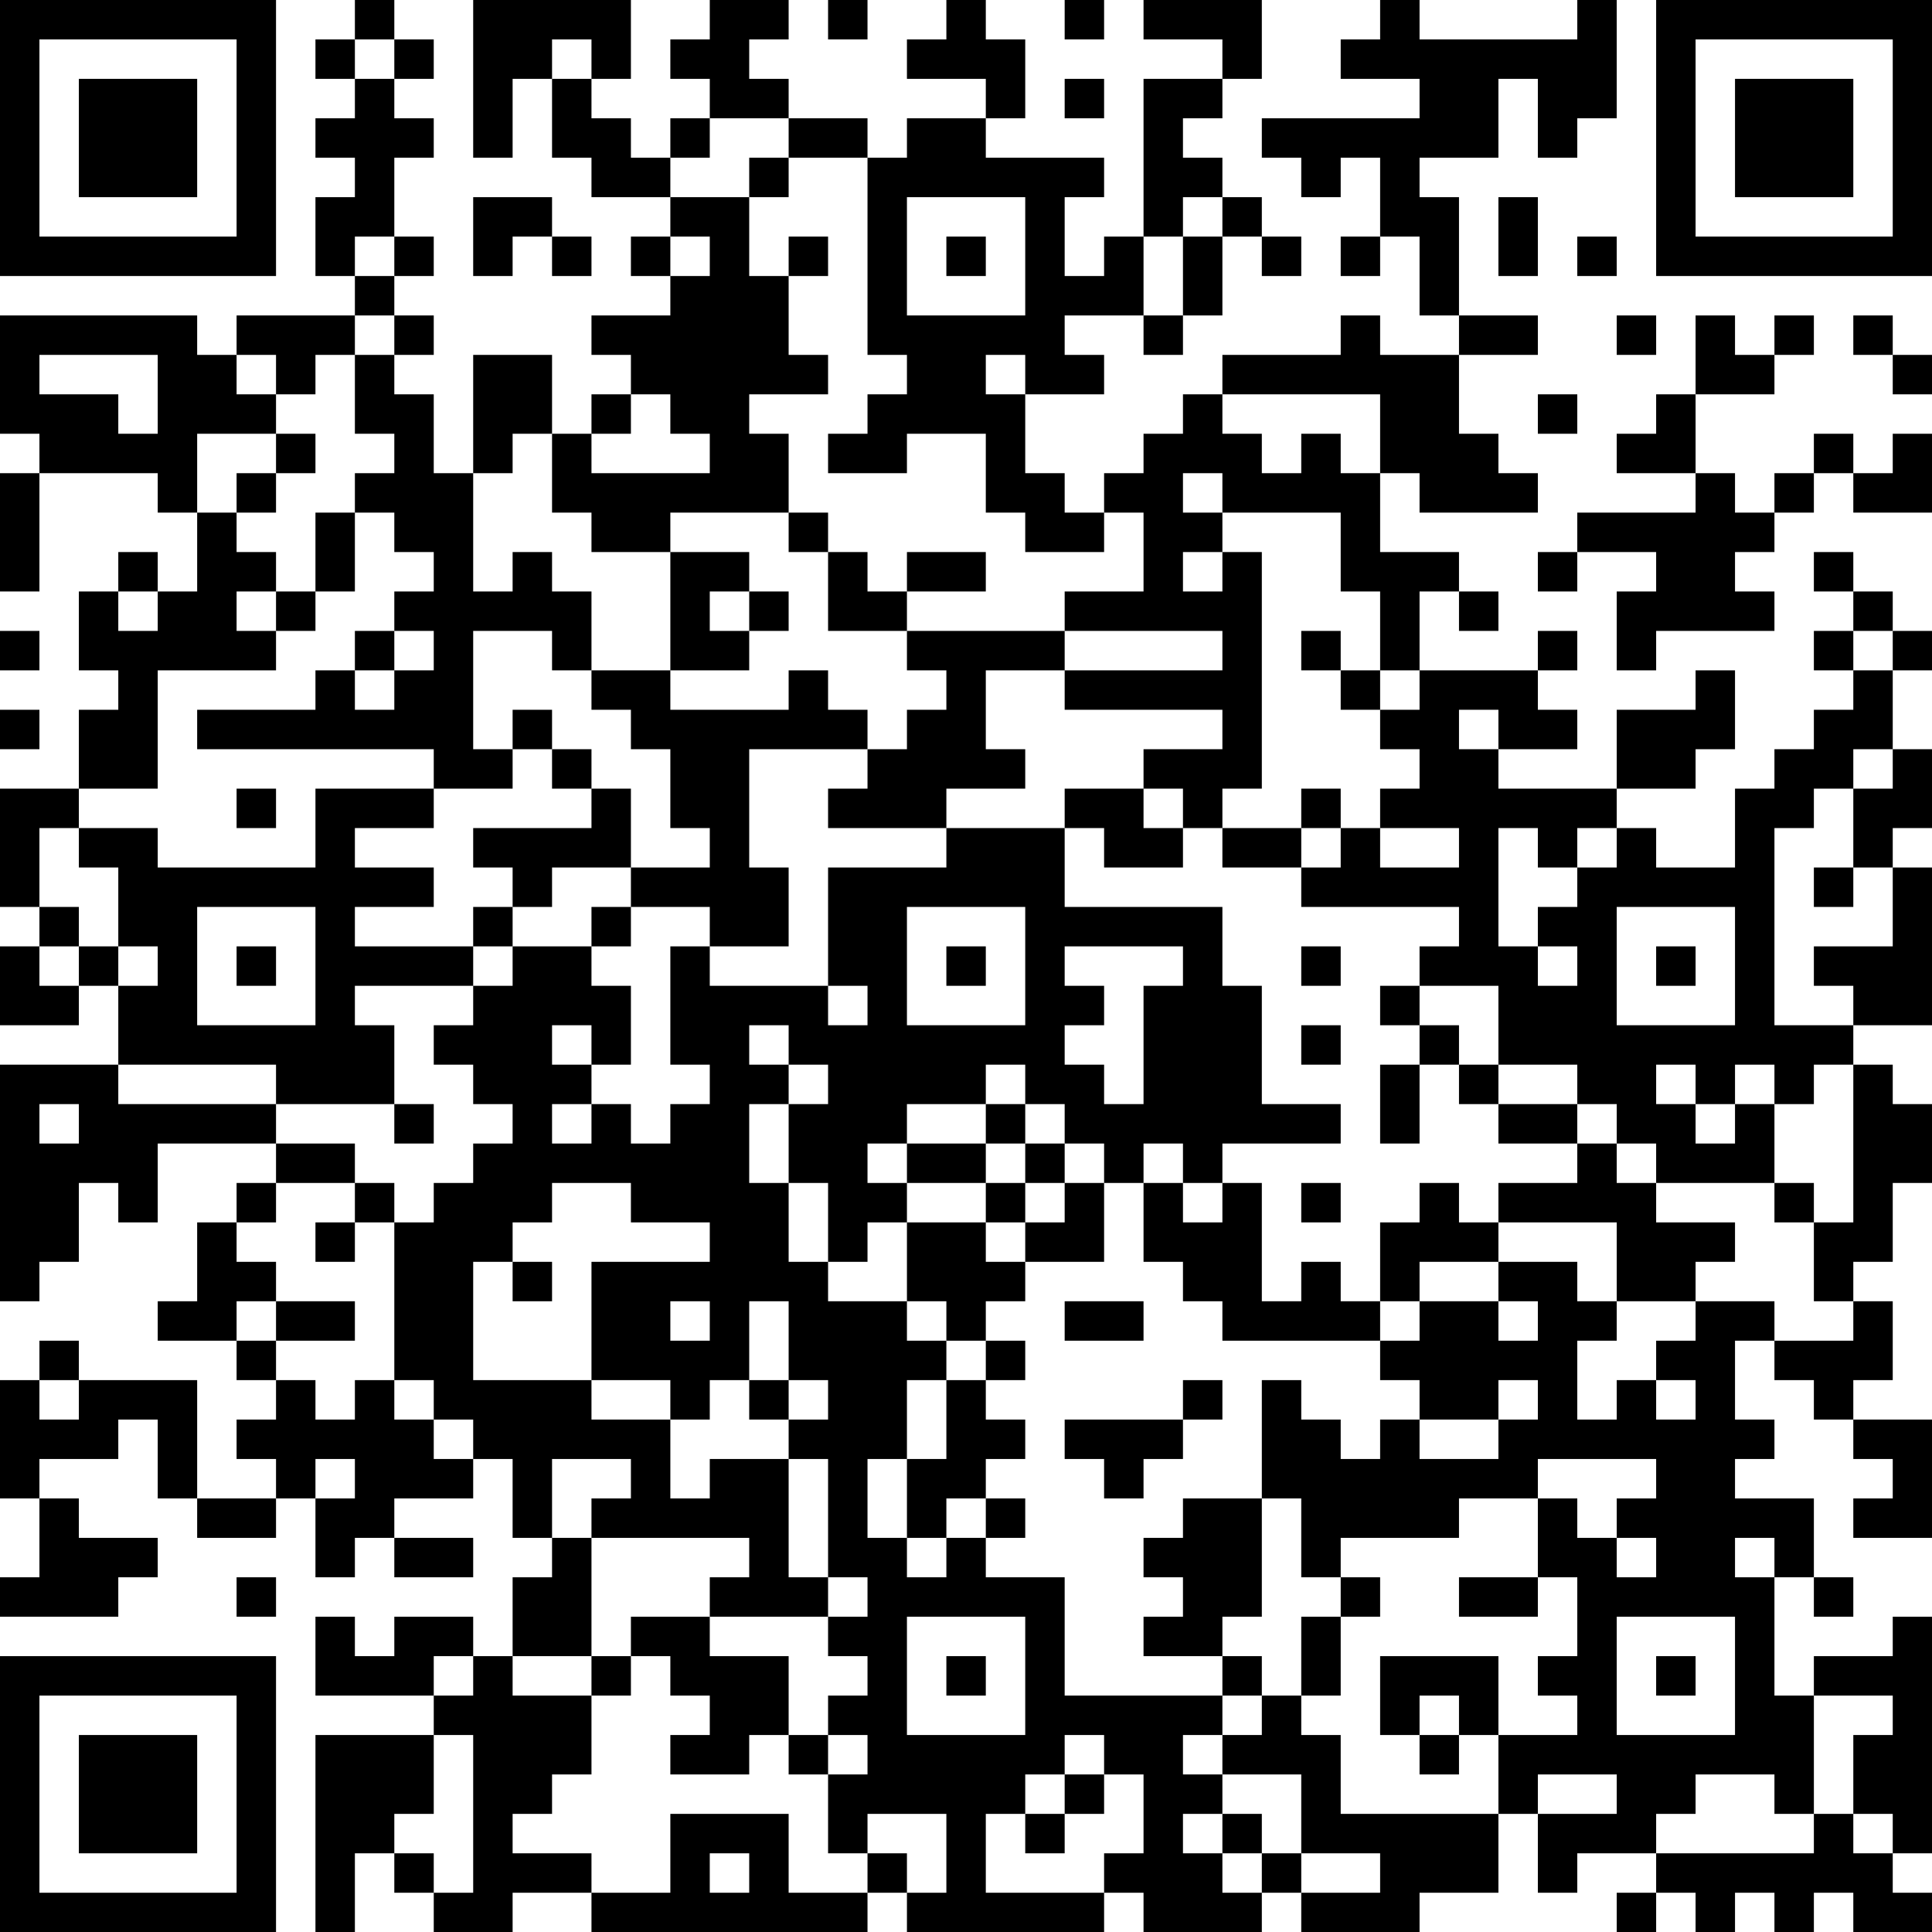 <?xml version="1.0" encoding="UTF-8"?>
<svg xmlns="http://www.w3.org/2000/svg" version="1.1" width="100" height="100" viewBox="0 0 100 100"><rect x="0" y="0" width="100" height="100" fill="#ffffff"/><g transform="scale(2.041)"><g transform="translate(0,0)"><path fill-rule="evenodd" d="M9 0L9 1L8 1L8 2L9 2L9 3L8 3L8 4L9 4L9 5L8 5L8 7L9 7L9 8L6 8L6 9L5 9L5 8L0 8L0 11L1 11L1 12L0 12L0 15L1 15L1 12L4 12L4 13L5 13L5 15L4 15L4 14L3 14L3 15L2 15L2 17L3 17L3 18L2 18L2 20L0 20L0 23L1 23L1 24L0 24L0 26L2 26L2 25L3 25L3 27L0 27L0 33L1 33L1 32L2 32L2 30L3 30L3 31L4 31L4 29L7 29L7 30L6 30L6 31L5 31L5 33L4 33L4 34L6 34L6 35L7 35L7 36L6 36L6 37L7 37L7 38L5 38L5 35L2 35L2 34L1 34L1 35L0 35L0 38L1 38L1 40L0 40L0 41L3 41L3 40L4 40L4 39L2 39L2 38L1 38L1 37L3 37L3 36L4 36L4 38L5 38L5 39L7 39L7 38L8 38L8 40L9 40L9 39L10 39L10 40L12 40L12 39L10 39L10 38L12 38L12 37L13 37L13 39L14 39L14 40L13 40L13 42L12 42L12 41L10 41L10 42L9 42L9 41L8 41L8 43L11 43L11 44L8 44L8 49L9 49L9 47L10 47L10 48L11 48L11 49L13 49L13 48L15 48L15 49L22 49L22 48L23 48L23 49L28 49L28 48L29 48L29 49L32 49L32 48L33 48L33 49L36 49L36 48L38 48L38 46L39 46L39 48L40 48L40 47L42 47L42 48L41 48L41 49L42 49L42 48L43 48L43 49L44 49L44 48L45 48L45 49L46 49L46 48L47 48L47 49L49 49L49 48L48 48L48 47L49 47L49 41L48 41L48 42L46 42L46 43L45 43L45 40L46 40L46 41L47 41L47 40L46 40L46 38L44 38L44 37L45 37L45 36L44 36L44 34L45 34L45 35L46 35L46 36L47 36L47 37L48 37L48 38L47 38L47 39L49 39L49 36L47 36L47 35L48 35L48 33L47 33L47 32L48 32L48 30L49 30L49 28L48 28L48 27L47 27L47 26L49 26L49 22L48 22L48 21L49 21L49 19L48 19L48 17L49 17L49 16L48 16L48 15L47 15L47 14L46 14L46 15L47 15L47 16L46 16L46 17L47 17L47 18L46 18L46 19L45 19L45 20L44 20L44 22L42 22L42 21L41 21L41 20L43 20L43 19L44 19L44 17L43 17L43 18L41 18L41 20L38 20L38 19L40 19L40 18L39 18L39 17L40 17L40 16L39 16L39 17L36 17L36 15L37 15L37 16L38 16L38 15L37 15L37 14L35 14L35 12L36 12L36 13L39 13L39 12L38 12L38 11L37 11L37 9L39 9L39 8L37 8L37 5L36 5L36 4L38 4L38 2L39 2L39 4L40 4L40 3L41 3L41 0L40 0L40 1L36 1L36 0L35 0L35 1L34 1L34 2L36 2L36 3L32 3L32 4L33 4L33 5L34 5L34 4L35 4L35 6L34 6L34 7L35 7L35 6L36 6L36 8L37 8L37 9L35 9L35 8L34 8L34 9L31 9L31 10L30 10L30 11L29 11L29 12L28 12L28 13L27 13L27 12L26 12L26 10L28 10L28 9L27 9L27 8L29 8L29 9L30 9L30 8L31 8L31 6L32 6L32 7L33 7L33 6L32 6L32 5L31 5L31 4L30 4L30 3L31 3L31 2L32 2L32 0L29 0L29 1L31 1L31 2L29 2L29 6L28 6L28 7L27 7L27 5L28 5L28 4L25 4L25 3L26 3L26 1L25 1L25 0L24 0L24 1L23 1L23 2L25 2L25 3L23 3L23 4L22 4L22 3L20 3L20 2L19 2L19 1L20 1L20 0L18 0L18 1L17 1L17 2L18 2L18 3L17 3L17 4L16 4L16 3L15 3L15 2L16 2L16 0L12 0L12 4L13 4L13 2L14 2L14 4L15 4L15 5L17 5L17 6L16 6L16 7L17 7L17 8L15 8L15 9L16 9L16 10L15 10L15 11L14 11L14 9L12 9L12 12L11 12L11 10L10 10L10 9L11 9L11 8L10 8L10 7L11 7L11 6L10 6L10 4L11 4L11 3L10 3L10 2L11 2L11 1L10 1L10 0ZM21 0L21 1L22 1L22 0ZM27 0L27 1L28 1L28 0ZM9 1L9 2L10 2L10 1ZM14 1L14 2L15 2L15 1ZM27 2L27 3L28 3L28 2ZM18 3L18 4L17 4L17 5L19 5L19 7L20 7L20 9L21 9L21 10L19 10L19 11L20 11L20 13L17 13L17 14L15 14L15 13L14 13L14 11L13 11L13 12L12 12L12 15L13 15L13 14L14 14L14 15L15 15L15 17L14 17L14 16L12 16L12 19L13 19L13 20L11 20L11 19L5 19L5 18L8 18L8 17L9 17L9 18L10 18L10 17L11 17L11 16L10 16L10 15L11 15L11 14L10 14L10 13L9 13L9 12L10 12L10 11L9 11L9 9L10 9L10 8L9 8L9 9L8 9L8 10L7 10L7 9L6 9L6 10L7 10L7 11L5 11L5 13L6 13L6 14L7 14L7 15L6 15L6 16L7 16L7 17L4 17L4 20L2 20L2 21L1 21L1 23L2 23L2 24L1 24L1 25L2 25L2 24L3 24L3 25L4 25L4 24L3 24L3 22L2 22L2 21L4 21L4 22L8 22L8 20L11 20L11 21L9 21L9 22L11 22L11 23L9 23L9 24L12 24L12 25L9 25L9 26L10 26L10 28L7 28L7 27L3 27L3 28L7 28L7 29L9 29L9 30L7 30L7 31L6 31L6 32L7 32L7 33L6 33L6 34L7 34L7 35L8 35L8 36L9 36L9 35L10 35L10 36L11 36L11 37L12 37L12 36L11 36L11 35L10 35L10 31L11 31L11 30L12 30L12 29L13 29L13 28L12 28L12 27L11 27L11 26L12 26L12 25L13 25L13 24L15 24L15 25L16 25L16 27L15 27L15 26L14 26L14 27L15 27L15 28L14 28L14 29L15 29L15 28L16 28L16 29L17 29L17 28L18 28L18 27L17 27L17 24L18 24L18 25L21 25L21 26L22 26L22 25L21 25L21 22L24 22L24 21L27 21L27 23L31 23L31 25L32 25L32 28L34 28L34 29L31 29L31 30L30 30L30 29L29 29L29 30L28 30L28 29L27 29L27 28L26 28L26 27L25 27L25 28L23 28L23 29L22 29L22 30L23 30L23 31L22 31L22 32L21 32L21 30L20 30L20 28L21 28L21 27L20 27L20 26L19 26L19 27L20 27L20 28L19 28L19 30L20 30L20 32L21 32L21 33L23 33L23 34L24 34L24 35L23 35L23 37L22 37L22 39L23 39L23 40L24 40L24 39L25 39L25 40L27 40L27 43L31 43L31 44L30 44L30 45L31 45L31 46L30 46L30 47L31 47L31 48L32 48L32 47L33 47L33 48L35 48L35 47L33 47L33 45L31 45L31 44L32 44L32 43L33 43L33 44L34 44L34 46L38 46L38 44L40 44L40 43L39 43L39 42L40 42L40 40L39 40L39 38L40 38L40 39L41 39L41 40L42 40L42 39L41 39L41 38L42 38L42 37L39 37L39 38L37 38L37 39L34 39L34 40L33 40L33 38L32 38L32 35L33 35L33 36L34 36L34 37L35 37L35 36L36 36L36 37L38 37L38 36L39 36L39 35L38 35L38 36L36 36L36 35L35 35L35 34L36 34L36 33L38 33L38 34L39 34L39 33L38 33L38 32L40 32L40 33L41 33L41 34L40 34L40 36L41 36L41 35L42 35L42 36L43 36L43 35L42 35L42 34L43 34L43 33L45 33L45 34L47 34L47 33L46 33L46 31L47 31L47 27L46 27L46 28L45 28L45 27L44 27L44 28L43 28L43 27L42 27L42 28L43 28L43 29L44 29L44 28L45 28L45 30L42 30L42 29L41 29L41 28L40 28L40 27L38 27L38 25L36 25L36 24L37 24L37 23L33 23L33 22L34 22L34 21L35 21L35 22L37 22L37 21L35 21L35 20L36 20L36 19L35 19L35 18L36 18L36 17L35 17L35 15L34 15L34 13L31 13L31 12L30 12L30 13L31 13L31 14L30 14L30 15L31 15L31 14L32 14L32 20L31 20L31 21L30 21L30 20L29 20L29 19L31 19L31 18L27 18L27 17L31 17L31 16L27 16L27 15L29 15L29 13L28 13L28 14L26 14L26 13L25 13L25 11L23 11L23 12L21 12L21 11L22 11L22 10L23 10L23 9L22 9L22 4L20 4L20 3ZM19 4L19 5L20 5L20 4ZM12 5L12 7L13 7L13 6L14 6L14 7L15 7L15 6L14 6L14 5ZM23 5L23 8L26 8L26 5ZM30 5L30 6L29 6L29 8L30 8L30 6L31 6L31 5ZM38 5L38 7L39 7L39 5ZM9 6L9 7L10 7L10 6ZM17 6L17 7L18 7L18 6ZM20 6L20 7L21 7L21 6ZM24 6L24 7L25 7L25 6ZM40 6L40 7L41 7L41 6ZM41 8L41 9L42 9L42 8ZM43 8L43 10L42 10L42 11L41 11L41 12L43 12L43 13L40 13L40 14L39 14L39 15L40 15L40 14L42 14L42 15L41 15L41 17L42 17L42 16L45 16L45 15L44 15L44 14L45 14L45 13L46 13L46 12L47 12L47 13L49 13L49 11L48 11L48 12L47 12L47 11L46 11L46 12L45 12L45 13L44 13L44 12L43 12L43 10L45 10L45 9L46 9L46 8L45 8L45 9L44 9L44 8ZM47 8L47 9L48 9L48 10L49 10L49 9L48 9L48 8ZM1 9L1 10L3 10L3 11L4 11L4 9ZM25 9L25 10L26 10L26 9ZM16 10L16 11L15 11L15 12L18 12L18 11L17 11L17 10ZM31 10L31 11L32 11L32 12L33 12L33 11L34 11L34 12L35 12L35 10ZM39 10L39 11L40 11L40 10ZM7 11L7 12L6 12L6 13L7 13L7 12L8 12L8 11ZM8 13L8 15L7 15L7 16L8 16L8 15L9 15L9 13ZM20 13L20 14L21 14L21 16L23 16L23 17L24 17L24 18L23 18L23 19L22 19L22 18L21 18L21 17L20 17L20 18L17 18L17 17L19 17L19 16L20 16L20 15L19 15L19 14L17 14L17 17L15 17L15 18L16 18L16 19L17 19L17 21L18 21L18 22L16 22L16 20L15 20L15 19L14 19L14 18L13 18L13 19L14 19L14 20L15 20L15 21L12 21L12 22L13 22L13 23L12 23L12 24L13 24L13 23L14 23L14 22L16 22L16 23L15 23L15 24L16 24L16 23L18 23L18 24L20 24L20 22L19 22L19 19L22 19L22 20L21 20L21 21L24 21L24 20L26 20L26 19L25 19L25 17L27 17L27 16L23 16L23 15L25 15L25 14L23 14L23 15L22 15L22 14L21 14L21 13ZM3 15L3 16L4 16L4 15ZM18 15L18 16L19 16L19 15ZM0 16L0 17L1 17L1 16ZM9 16L9 17L10 17L10 16ZM33 16L33 17L34 17L34 18L35 18L35 17L34 17L34 16ZM47 16L47 17L48 17L48 16ZM0 18L0 19L1 19L1 18ZM37 18L37 19L38 19L38 18ZM47 19L47 20L46 20L46 21L45 21L45 26L47 26L47 25L46 25L46 24L48 24L48 22L47 22L47 20L48 20L48 19ZM6 20L6 21L7 21L7 20ZM27 20L27 21L28 21L28 22L30 22L30 21L29 21L29 20ZM33 20L33 21L31 21L31 22L33 22L33 21L34 21L34 20ZM38 21L38 24L39 24L39 25L40 25L40 24L39 24L39 23L40 23L40 22L41 22L41 21L40 21L40 22L39 22L39 21ZM46 22L46 23L47 23L47 22ZM5 23L5 26L8 26L8 23ZM23 23L23 26L26 26L26 23ZM41 23L41 26L44 26L44 23ZM6 24L6 25L7 25L7 24ZM24 24L24 25L25 25L25 24ZM27 24L27 25L28 25L28 26L27 26L27 27L28 27L28 28L29 28L29 25L30 25L30 24ZM33 24L33 25L34 25L34 24ZM42 24L42 25L43 25L43 24ZM35 25L35 26L36 26L36 27L35 27L35 29L36 29L36 27L37 27L37 28L38 28L38 29L40 29L40 30L38 30L38 31L37 31L37 30L36 30L36 31L35 31L35 33L34 33L34 32L33 32L33 33L32 33L32 30L31 30L31 31L30 31L30 30L29 30L29 32L30 32L30 33L31 33L31 34L35 34L35 33L36 33L36 32L38 32L38 31L41 31L41 33L43 33L43 32L44 32L44 31L42 31L42 30L41 30L41 29L40 29L40 28L38 28L38 27L37 27L37 26L36 26L36 25ZM33 26L33 27L34 27L34 26ZM1 28L1 29L2 29L2 28ZM10 28L10 29L11 29L11 28ZM25 28L25 29L23 29L23 30L25 30L25 31L23 31L23 33L24 33L24 34L25 34L25 35L24 35L24 37L23 37L23 39L24 39L24 38L25 38L25 39L26 39L26 38L25 38L25 37L26 37L26 36L25 36L25 35L26 35L26 34L25 34L25 33L26 33L26 32L28 32L28 30L27 30L27 29L26 29L26 28ZM25 29L25 30L26 30L26 31L25 31L25 32L26 32L26 31L27 31L27 30L26 30L26 29ZM9 30L9 31L8 31L8 32L9 32L9 31L10 31L10 30ZM14 30L14 31L13 31L13 32L12 32L12 35L15 35L15 36L17 36L17 38L18 38L18 37L20 37L20 40L21 40L21 41L18 41L18 40L19 40L19 39L15 39L15 38L16 38L16 37L14 37L14 39L15 39L15 42L13 42L13 43L15 43L15 45L14 45L14 46L13 46L13 47L15 47L15 48L17 48L17 46L20 46L20 48L22 48L22 47L23 47L23 48L24 48L24 46L22 46L22 47L21 47L21 45L22 45L22 44L21 44L21 43L22 43L22 42L21 42L21 41L22 41L22 40L21 40L21 37L20 37L20 36L21 36L21 35L20 35L20 33L19 33L19 35L18 35L18 36L17 36L17 35L15 35L15 32L18 32L18 31L16 31L16 30ZM33 30L33 31L34 31L34 30ZM45 30L45 31L46 31L46 30ZM13 32L13 33L14 33L14 32ZM7 33L7 34L9 34L9 33ZM17 33L17 34L18 34L18 33ZM27 33L27 34L29 34L29 33ZM1 35L1 36L2 36L2 35ZM19 35L19 36L20 36L20 35ZM30 35L30 36L27 36L27 37L28 37L28 38L29 38L29 37L30 37L30 36L31 36L31 35ZM8 37L8 38L9 38L9 37ZM30 38L30 39L29 39L29 40L30 40L30 41L29 41L29 42L31 42L31 43L32 43L32 42L31 42L31 41L32 41L32 38ZM44 39L44 40L45 40L45 39ZM6 40L6 41L7 41L7 40ZM34 40L34 41L33 41L33 43L34 43L34 41L35 41L35 40ZM37 40L37 41L39 41L39 40ZM16 41L16 42L15 42L15 43L16 43L16 42L17 42L17 43L18 43L18 44L17 44L17 45L19 45L19 44L20 44L20 45L21 45L21 44L20 44L20 42L18 42L18 41ZM23 41L23 44L26 44L26 41ZM41 41L41 44L44 44L44 41ZM11 42L11 43L12 43L12 42ZM24 42L24 43L25 43L25 42ZM35 42L35 44L36 44L36 45L37 45L37 44L38 44L38 42ZM42 42L42 43L43 43L43 42ZM36 43L36 44L37 44L37 43ZM46 43L46 46L45 46L45 45L43 45L43 46L42 46L42 47L46 47L46 46L47 46L47 47L48 47L48 46L47 46L47 44L48 44L48 43ZM11 44L11 46L10 46L10 47L11 47L11 48L12 48L12 44ZM27 44L27 45L26 45L26 46L25 46L25 48L28 48L28 47L29 47L29 45L28 45L28 44ZM27 45L27 46L26 46L26 47L27 47L27 46L28 46L28 45ZM39 45L39 46L41 46L41 45ZM31 46L31 47L32 47L32 46ZM18 47L18 48L19 48L19 47ZM0 0L0 7L7 7L7 0ZM1 1L1 6L6 6L6 1ZM2 2L2 5L5 5L5 2ZM42 0L42 7L49 7L49 0ZM43 1L43 6L48 6L48 1ZM44 2L44 5L47 5L47 2ZM0 42L0 49L7 49L7 42ZM1 43L1 48L6 48L6 43ZM2 44L2 47L5 47L5 44Z" fill="#000000"/></g></g></svg>
